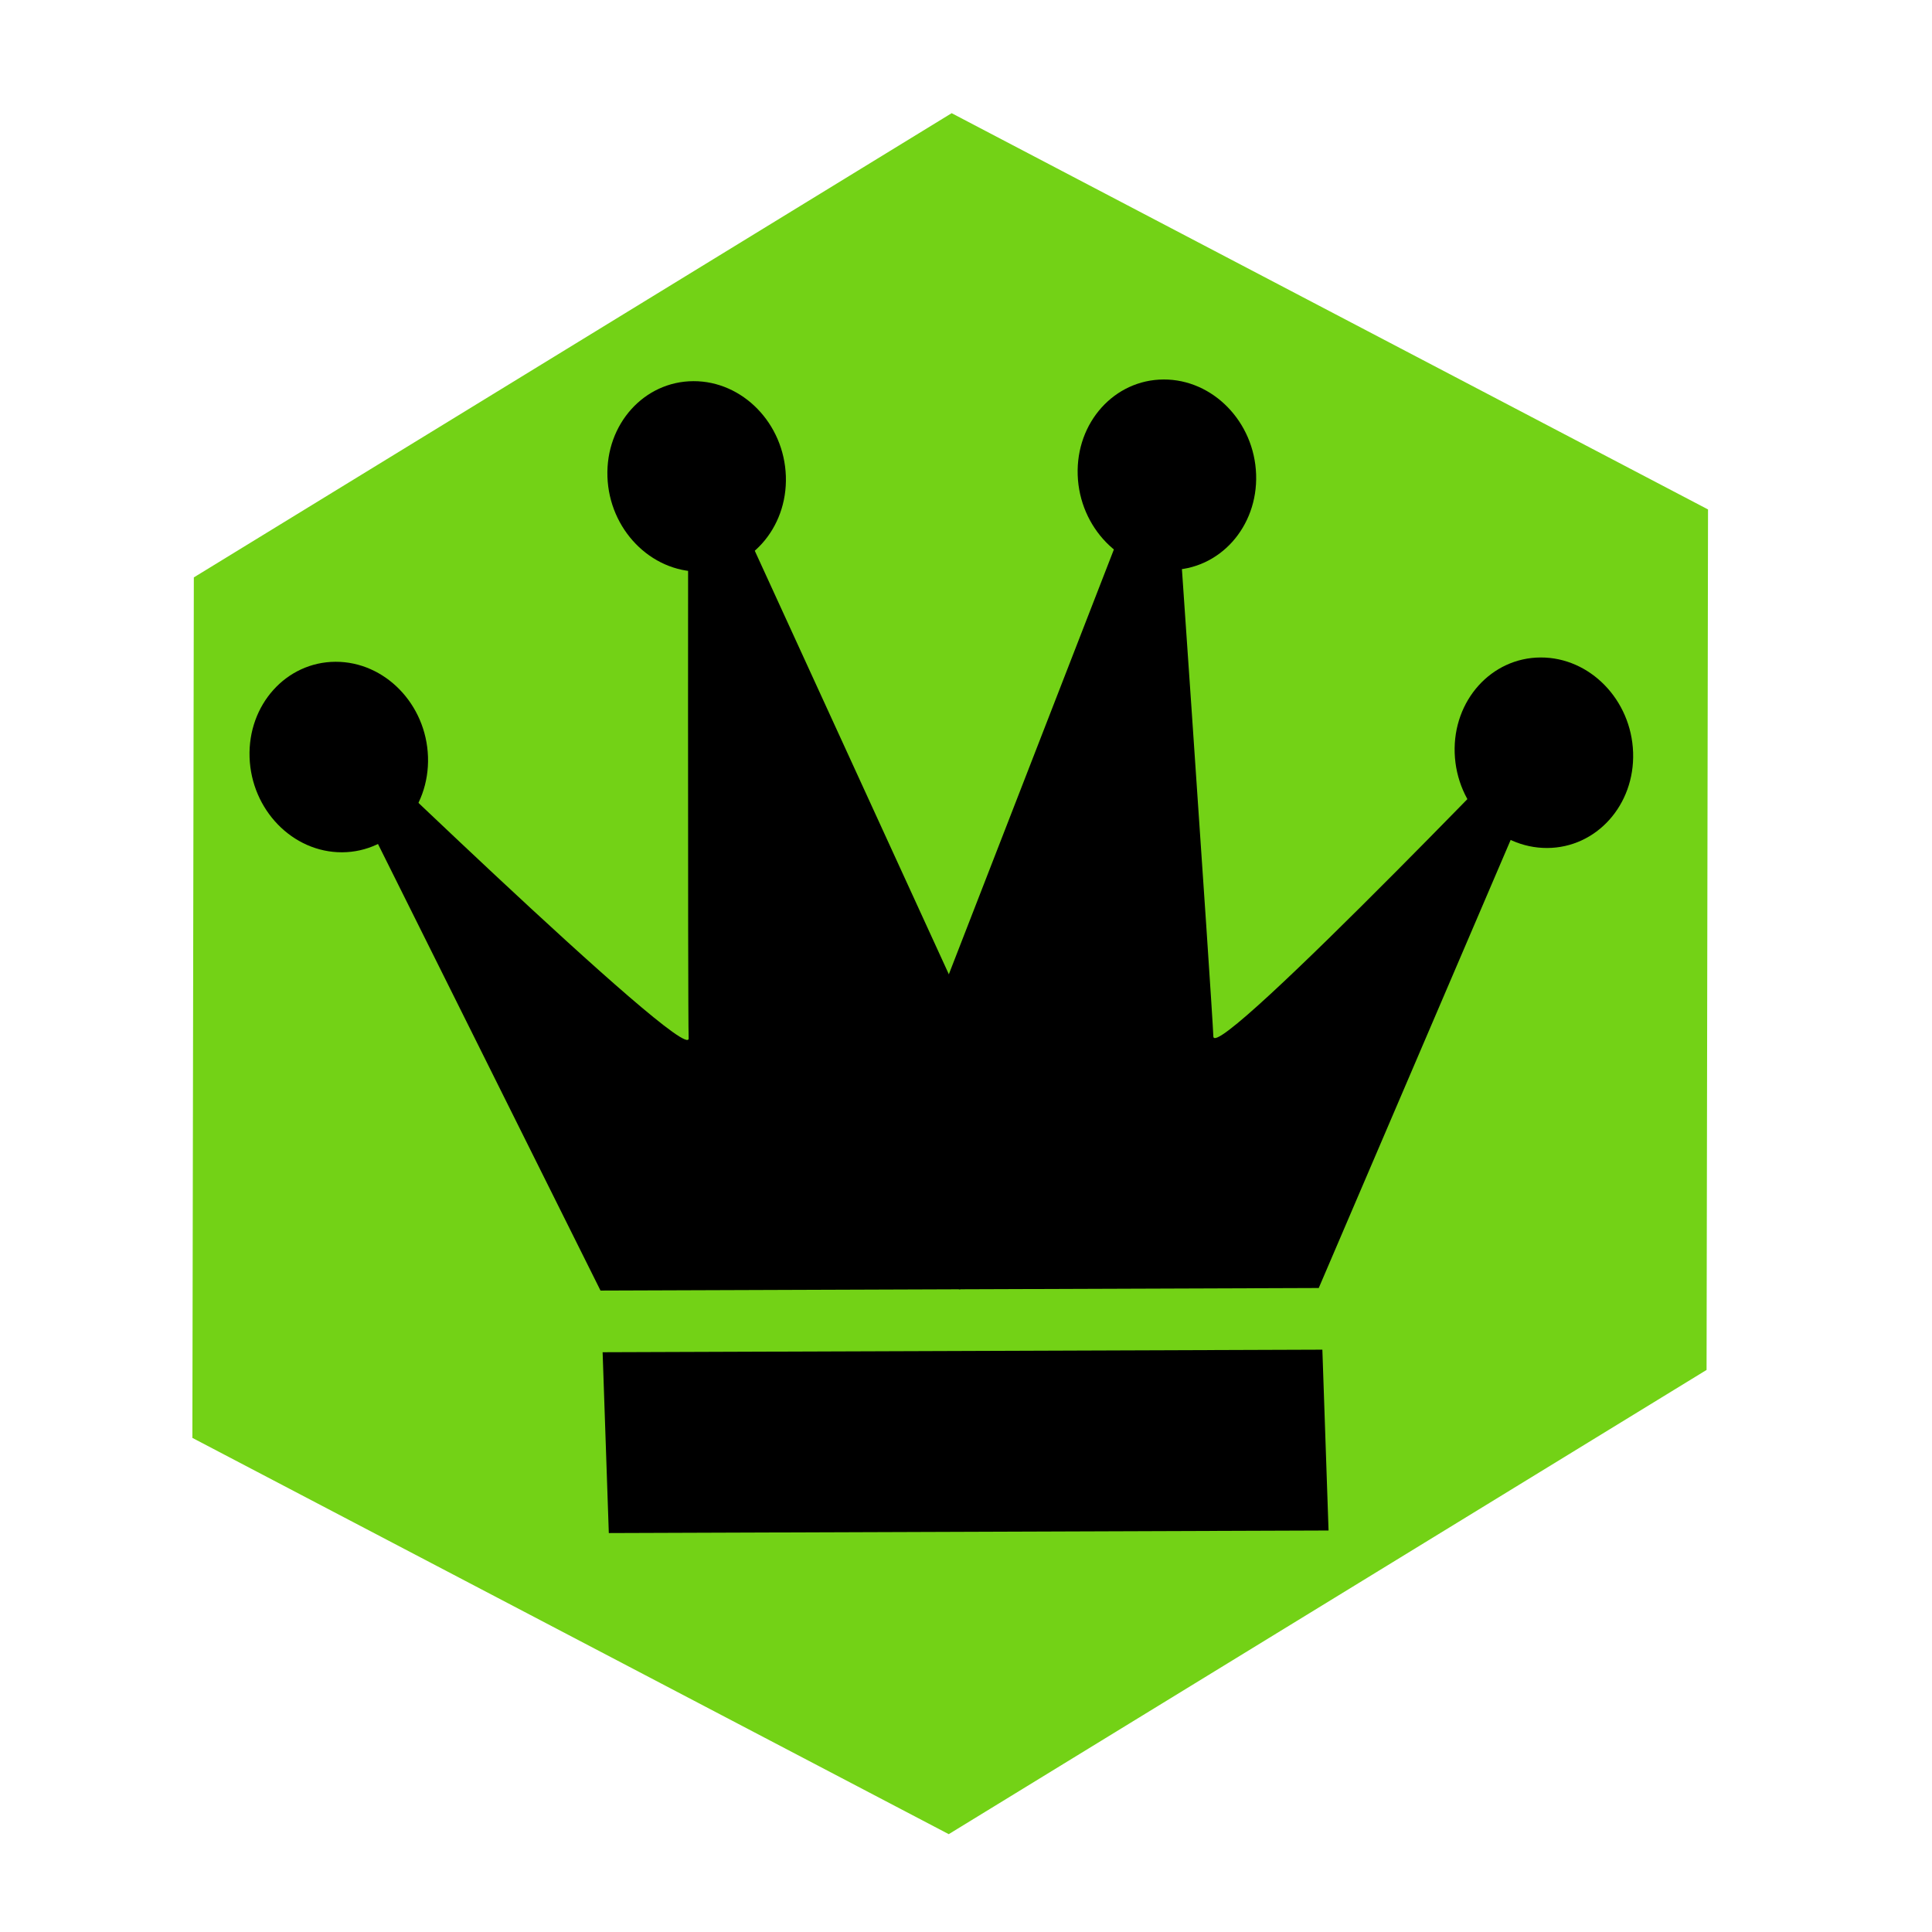 <?xml version="1.0" encoding="UTF-8" standalone="no"?>
<!-- Created with Inkscape (http://www.inkscape.org/) -->

<svg
   xmlns:dc="http://purl.org/dc/elements/1.1/"
   xmlns:cc="http://creativecommons.org/ns#"
   xmlns:rdf="http://www.w3.org/1999/02/22-rdf-syntax-ns#"
   xmlns:svg="http://www.w3.org/2000/svg"
   xmlns="http://www.w3.org/2000/svg"
   xmlns:sodipodi="http://sodipodi.sourceforge.net/DTD/sodipodi-0.dtd"
   xmlns:inkscape="http://www.inkscape.org/namespaces/inkscape"
   width="512"
   height="512"
   viewBox="0 0 512 512"
   id="svg5613"
   version="1.1"
   inkscape:version="0.91 r13725"
   sodipodi:docname="achievement-10e6.svg"
   inkscape:export-filename="/home/remi/AndroidStudioProjects/Hexatile/achievement-10e6.png"
   inkscape:export-xdpi="90"
   inkscape:export-ydpi="90">
  <defs
     id="defs5615" />
  <sodipodi:namedview
     id="base"
     pagecolor="#ffffff"
     bordercolor="#666666"
     borderopacity="1.0"
     inkscape:pageopacity="0.0"
     inkscape:pageshadow="2"
     inkscape:zoom="0.98994949"
     inkscape:cx="242.28201"
     inkscape:cy="189.74811"
     inkscape:document-units="px"
     inkscape:current-layer="layer1"
     showgrid="false"
     units="px"
     showguides="true"
     inkscape:guide-bbox="true"
     inkscape:window-width="1280"
     inkscape:window-height="985"
     inkscape:window-x="1280"
     inkscape:window-y="0"
     inkscape:window-maximized="1">
    <sodipodi:guide
       position="-21.429,547.143"
       orientation="0,1"
       id="guide5621" />
  </sodipodi:namedview>
  <g
     inkscape:label="Calque 1"
     inkscape:groupmode="layer"
     id="layer1"
     transform="translate(0,-540.362)">
    <g
       id="g6238">
      <path
         transform="matrix(1.663,-0.474,0.403,1.618,-477.378,-520.306)"
         d="M 322.857,974.505 192.893,1012.466 95.036,918.895 127.143,787.362 257.107,749.401 l 97.857,93.571 z"
         inkscape:randomized="0"
         inkscape:rounded="0"
         inkscape:flatsided="true"
         sodipodi:arg2="1.2866126"
         sodipodi:arg1="0.76301384"
         sodipodi:r2="117.25496"
         sodipodi:r1="135.39436"
         sodipodi:cy="880.93359"
         sodipodi:cx="225"
         sodipodi:sides="6"
         id="path5627"
         style="opacity:1;fill:#73d216;fill-opacity:1;stroke:none;stroke-width:7.5;stroke-miterlimit:4;stroke-dasharray:none;stroke-opacity:1"
         sodipodi:type="star" />
      <g
         transform="matrix(1.122,-0.004,0.041,1.198,54.396,116.955)"
         id="g6225">
        <rect
           style="opacity:1;fill:#000000;fill-opacity:1;stroke:none;stroke-width:7.5;stroke-miterlimit:4;stroke-dasharray:none;stroke-opacity:1"
           id="rect6169"
           width="170"
           height="40"
           x="70"
           y="652.791" />
        <g
           id="g6218"
           transform="translate(10.714,14.643)">
          <path
             sodipodi:nodetypes="cccsccc"
             inkscape:connector-curvature="0"
             id="path6171"
             d="m 144.286,624.505 -85,0 -65.714,-132.857 c 0,0 88.571,83.571 88.571,77.143 0,-6.429 5,-140 5,-140 L 144.286,555.219 Z"
             style="fill:#000000;fill-opacity:1;fill-rule:evenodd;stroke:none;stroke-width:1px;stroke-linecap:butt;stroke-linejoin:miter;stroke-opacity:1" />
          <circle
             r="21.071"
             cy="506.291"
             cx="1.786"
             id="path6175"
             style="opacity:1;fill:#000000;fill-opacity:1;stroke:none;stroke-width:7.5;stroke-miterlimit:4;stroke-dasharray:none;stroke-opacity:1" />
          <circle
             r="21.071"
             cy="444.505"
             cx="88.571"
             id="path6175-9"
             style="opacity:1;fill:#000000;fill-opacity:1;stroke:none;stroke-width:7.5;stroke-miterlimit:4;stroke-dasharray:none;stroke-opacity:1" />
        </g>
        <g
           id="g6213"
           transform="translate(10.714,14.107)">
          <path
             sodipodi:nodetypes="cccsccc"
             inkscape:connector-curvature="0"
             id="path6171-8"
             d="m 143.929,625.041 85,0 65.714,-132.857 c 0,0 -88.571,83.571 -88.571,77.143 0,-6.429 -5,-140 -5,-140 l -57.143,126.429 z"
             style="fill:#000000;fill-opacity:1;fill-rule:evenodd;stroke:none;stroke-width:1px;stroke-linecap:butt;stroke-linejoin:miter;stroke-opacity:1" />
          <circle
             transform="scale(-1,1)"
             r="21.071"
             cy="506.826"
             cx="-286.429"
             id="path6175-8"
             style="opacity:1;fill:#000000;fill-opacity:1;stroke:none;stroke-width:7.5;stroke-miterlimit:4;stroke-dasharray:none;stroke-opacity:1" />
          <circle
             transform="scale(-1,1)"
             r="21.071"
             cy="445.041"
             cx="-199.643"
             id="path6175-9-4"
             style="opacity:1;fill:#000000;fill-opacity:1;stroke:none;stroke-width:7.5;stroke-miterlimit:4;stroke-dasharray:none;stroke-opacity:1" />
        </g>
      </g>
    </g>
  </g>
</svg>
